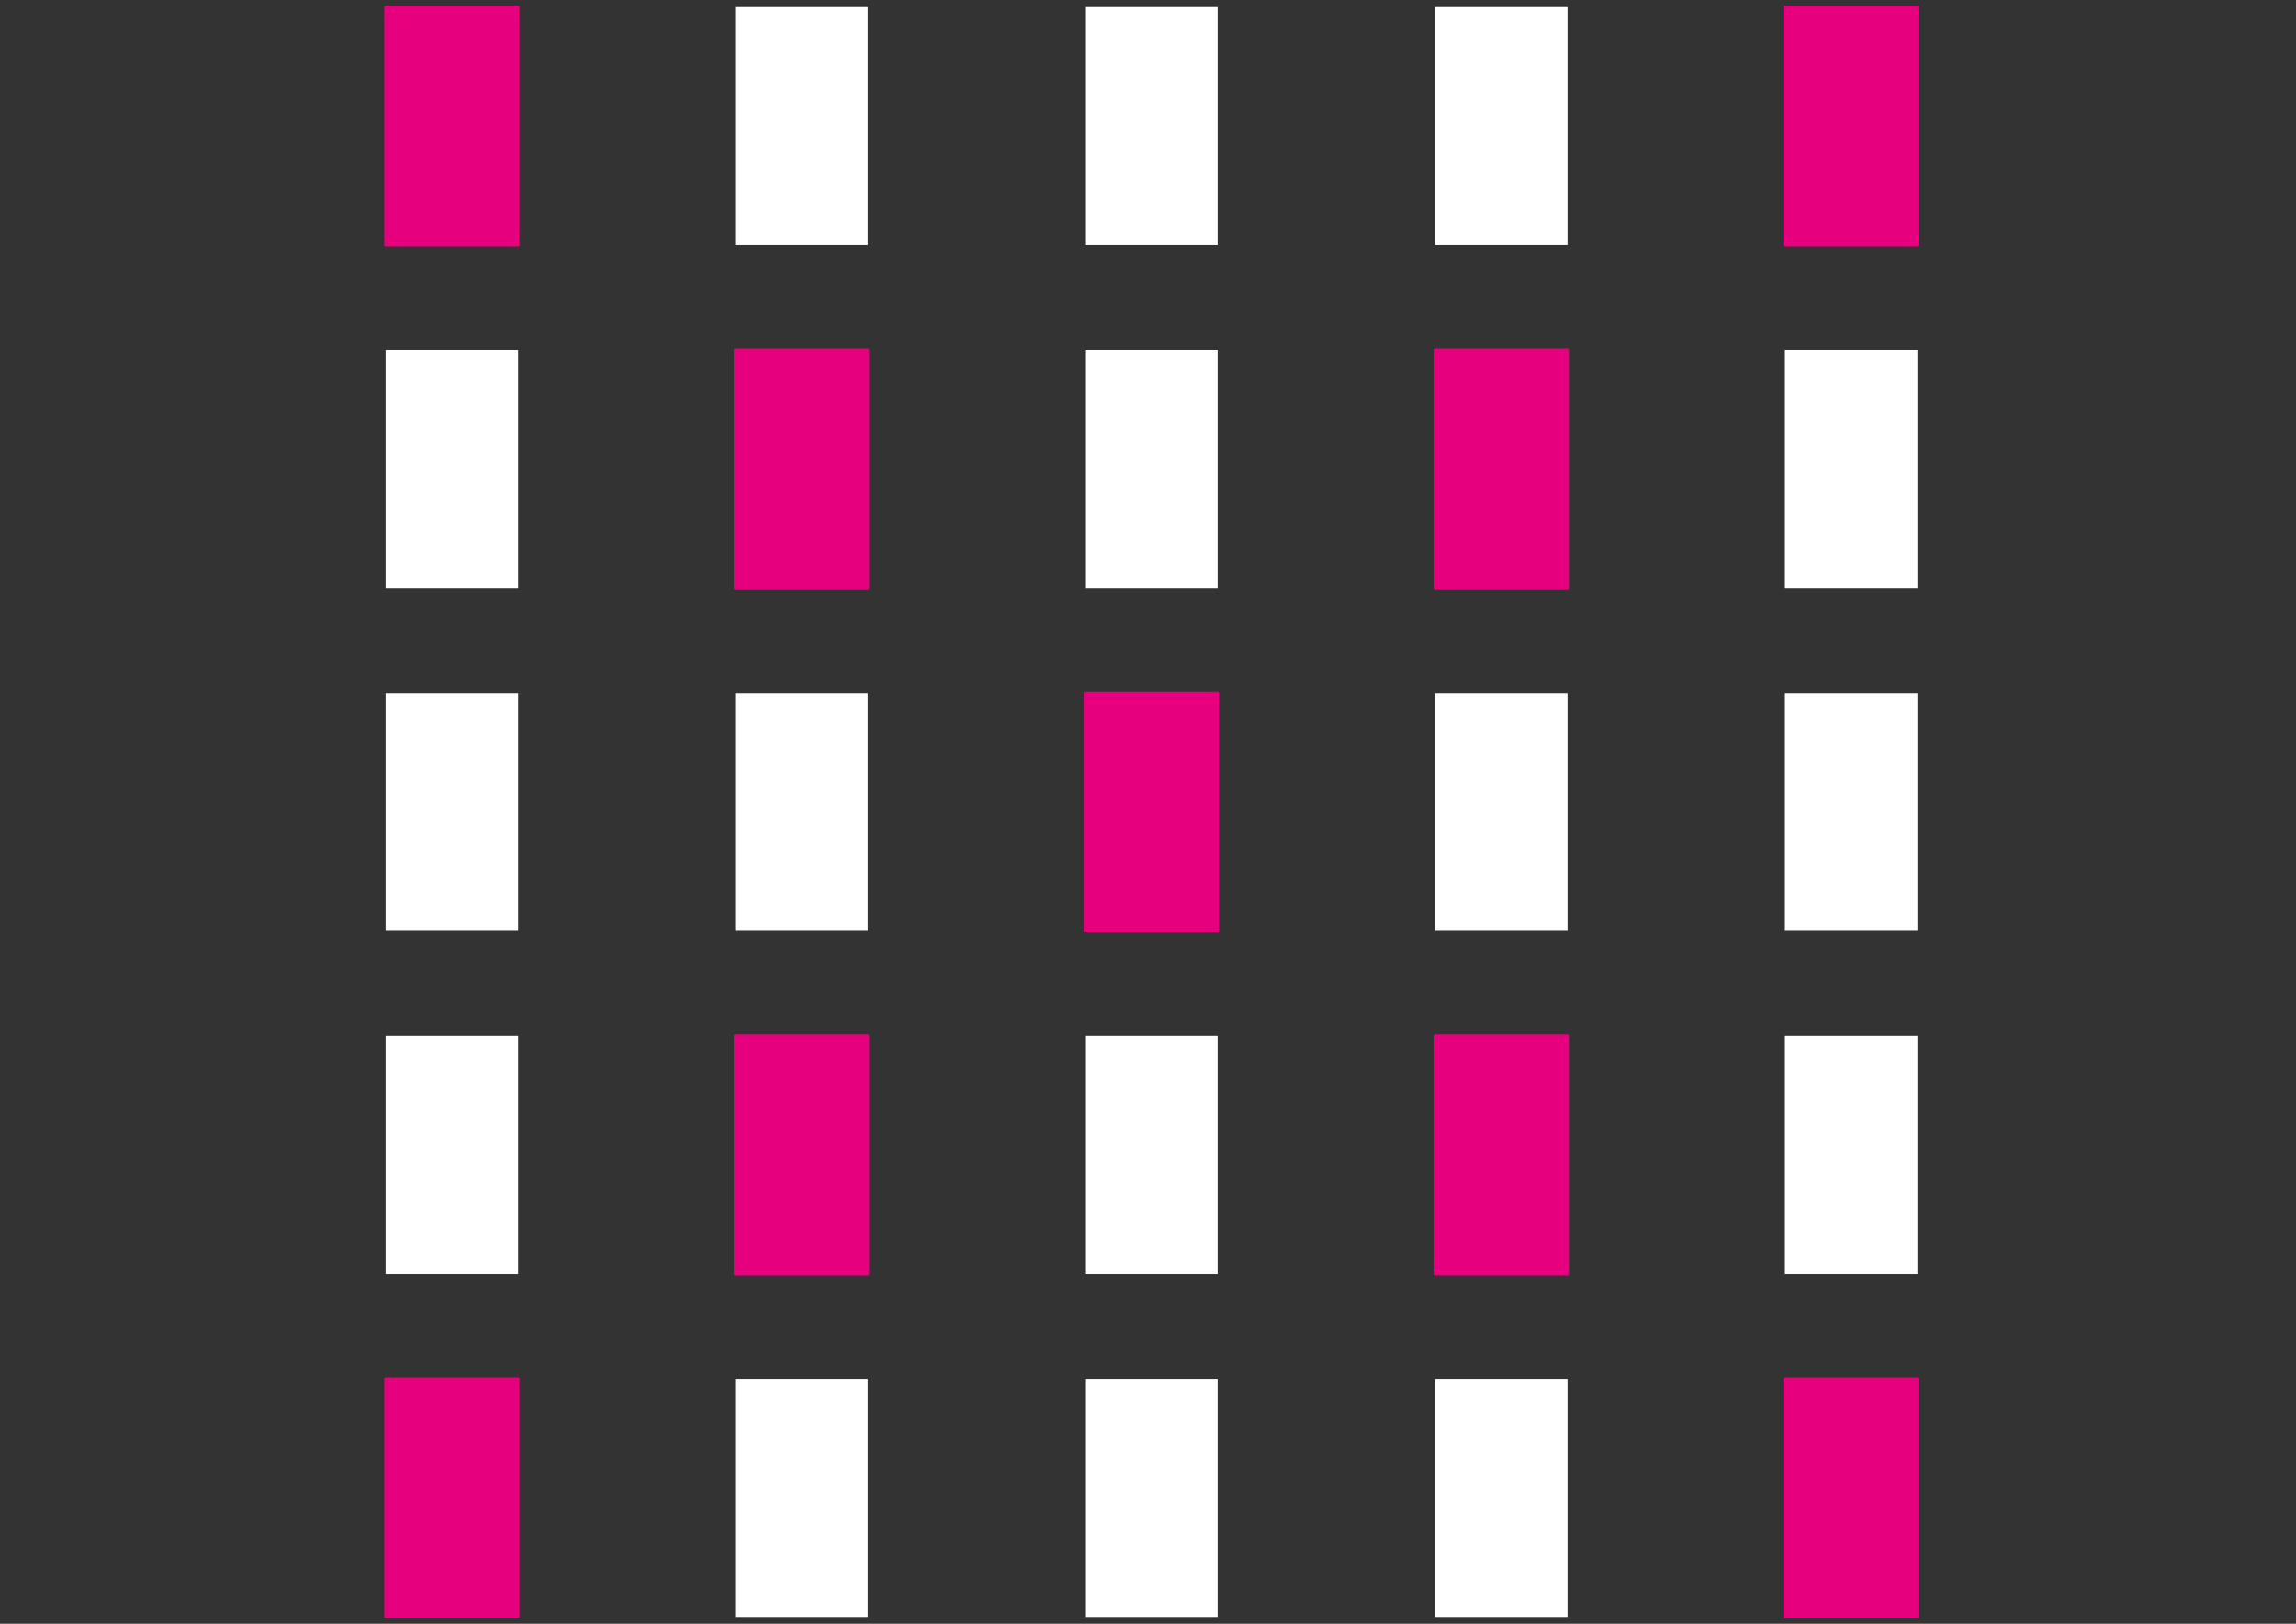 <?xml version="1.0" encoding="utf-8"?>
<!-- Generator: Adobe Illustrator 18.0.0, SVG Export Plug-In . SVG Version: 6.00 Build 0)  -->
<!DOCTYPE svg PUBLIC "-//W3C//DTD SVG 1.1//EN" "http://www.w3.org/Graphics/SVG/1.1/DTD/svg11.dtd">
<svg version="1.1" id="Ebene_1" xmlns="http://www.w3.org/2000/svg" xmlns:xlink="http://www.w3.org/1999/xlink" x="0px" y="0px"
	 viewBox="0 0 841.9 595.3" enable-background="new 0 0 841.9 595.3" xml:space="preserve">
<rect x="0" y="0" width="841.9" height="595.3" fill="#333333" stroke="none"/>
<title>Element 53</title>
<g id="Ebene_2">
	<g id="Ebene_1-2">
		
			<rect x="654.5" y="505.5" fill="#E6007D" stroke="#E6007D" stroke-width="1.03" stroke-linecap="round" stroke-linejoin="round" stroke-miterlimit="10" width="48.6" height="87.3"/>
		<rect x="526.2" y="505.5" fill="#FFFFFF" width="48.6" height="87.3"/>
		<rect x="269.6" y="505.5" fill="#FFFFFF" width="48.6" height="87.3"/>
		
			<rect x="141.4" y="505.5" fill="#E6007D" stroke="#E6007D" stroke-width="1.03" stroke-linecap="round" stroke-linejoin="round" stroke-miterlimit="10" width="48.6" height="87.3"/>
		<rect x="654.5" y="379.8" fill="#FFFFFF" width="48.6" height="87.3"/>
		<rect x="141.4" y="379.8" fill="#FFFFFF" width="48.6" height="87.3"/>
		
			<rect x="654.5" y="2.6" fill="#E6007D" stroke="#E6007D" stroke-width="1.03" stroke-linecap="round" stroke-linejoin="round" stroke-miterlimit="10" width="48.6" height="87.3"/>
		<rect x="397.9" y="2.6" fill="#FFFFFF" width="48.6" height="87.3"/>
		<rect x="397.9" y="505.5" fill="#FFFFFF" width="48.6" height="87.3"/>
		
			<rect x="526.2" y="379.8" fill="#E6007D" stroke="#E6007D" stroke-width="1.03" stroke-linecap="round" stroke-linejoin="round" stroke-miterlimit="10" width="48.6" height="87.3"/>
		<rect x="397.9" y="379.8" fill="#FFFFFF" width="48.6" height="87.3"/>
		
			<rect x="269.6" y="379.8" fill="#E6007D" stroke="#E6007D" stroke-width="1.03" stroke-linecap="round" stroke-linejoin="round" stroke-miterlimit="10" width="48.6" height="87.3"/>
		<rect x="654.5" y="254" fill="#FFFFFF" width="48.6" height="87.3"/>
		<rect x="526.2" y="254" fill="#FFFFFF" width="48.6" height="87.3"/>
		
			<rect x="397.9" y="254" fill="#E6007D" stroke="#E6007D" stroke-width="1.03" stroke-linecap="round" stroke-linejoin="round" stroke-miterlimit="10" width="48.6" height="87.3"/>
		<rect x="269.6" y="254" fill="#FFFFFF" width="48.6" height="87.3"/>
		<rect x="141.4" y="254" fill="#FFFFFF" width="48.6" height="87.3"/>
		<rect x="654.5" y="128.3" fill="#FFFFFF" width="48.6" height="87.3"/>
		
			<rect x="526.2" y="128.3" fill="#E6007D" stroke="#E6007D" stroke-width="1.03" stroke-linecap="round" stroke-linejoin="round" stroke-miterlimit="10" width="48.6" height="87.3"/>
		<rect x="397.9" y="128.3" fill="#FFFFFF" width="48.6" height="87.3"/>
		
			<rect x="269.6" y="128.3" fill="#E6007D" stroke="#E6007D" stroke-width="1.03" stroke-linecap="round" stroke-linejoin="round" stroke-miterlimit="10" width="48.6" height="87.3"/>
		<rect x="141.4" y="128.3" fill="#FFFFFF" width="48.6" height="87.3"/>
		<rect x="526.2" y="2.6" fill="#FFFFFF" width="48.6" height="87.3"/>
		<rect x="269.6" y="2.6" fill="#FFFFFF" width="48.6" height="87.3"/>
		
			<rect x="141.4" y="2.6" fill="#E6007D" stroke="#E6007D" stroke-width="1.03" stroke-linecap="round" stroke-linejoin="round" stroke-miterlimit="10" width="48.6" height="87.3"/>
	</g>
</g>
</svg>
